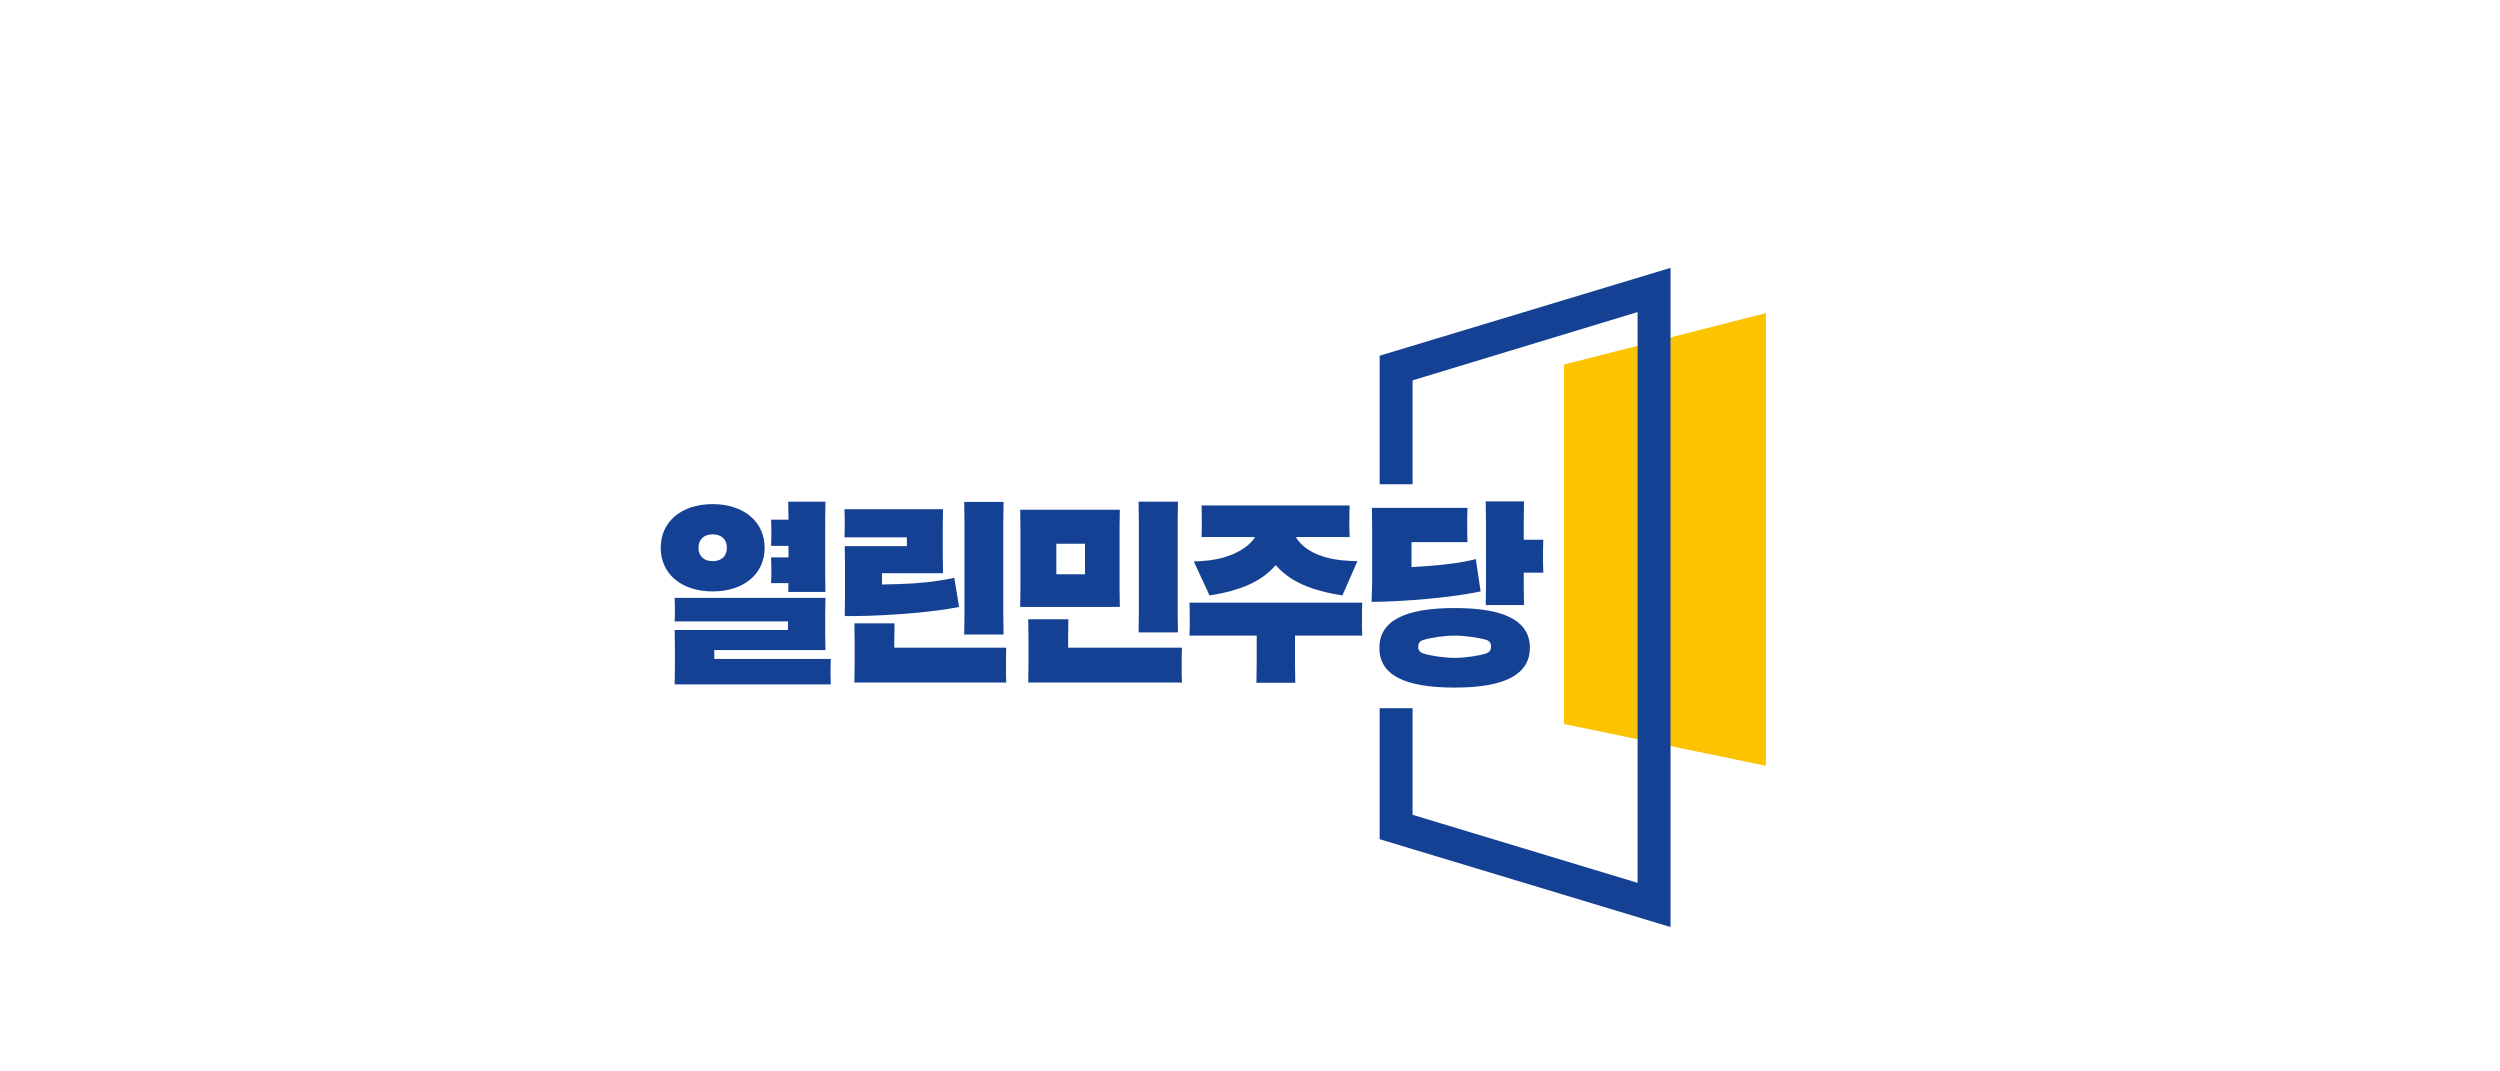 <svg width="140" height="60" viewBox="-30 -100 500 400" fill="none" xmlns="http://www.w3.org/2000/svg">
<path d="M337.2 36.1L412.6 16.9V185.9L337.2 170.3V36.1Z" fill="#FDC300"/>
<path d="M268.4 32.8V80.8H280.7V42L364.7 16.5V229.6L280.7 204.2V164.4H268.4V213.3L377 246.1V0L268.4 32.8Z" fill="#154194"/>
<path d="M5.2 155.6L5.3 148.5V142.4L5.2 135.2H47.5V132H5.2L5.3 128.6V126.6L5.2 123.2H61.5L61.4 130.3V135.6L61.5 142.7H20V146H63.5L63.4 149.4V152.1L63.5 155.5H5.2V155.6ZM19.4 120.8C7.8 120.8 0 114.3 0 104.5C0 94.7 7.8 88.2 19.4 88.2C31 88.2 38.8 94.8 38.8 104.5C38.8 114.3 31 120.8 19.4 120.8ZM19.4 99.5C16.1 99.5 14.1 101.4 14.1 104.5C14.1 107.6 16.1 109.5 19.4 109.5C22.7 109.5 24.7 107.6 24.7 104.5C24.7 101.4 22.7 99.5 19.4 99.5ZM47.6 120.8L47.7 117.7H41.2L41.3 114.9V111.6L41.2 108.1H47.7V103.8H41.2L41.3 100.4V97L41.2 94H47.7L47.6 87.3H61.5L61.4 94.4V113.9L61.5 121H47.6V120.8Z" fill="#154194"/>
<path d="M72.3 154.9L72.4 147.8V139.8L72.3 132.7H87.3L87.2 139.8V141.8H129L128.9 145.2V151.4L129 154.8H72.3V154.9ZM113.3 136.8L113.4 129.7V94.5L113.3 87.4H128L127.9 94.5V129.8L128 136.9H113.3V136.8ZM68.8 122.9V110.9L68.7 103.9H91.9V100.6H68.6L68.7 97.2V93.5L68.6 90.1H105.4L105.3 97.1V107L105.4 114H82.6V118.2H82.8C90.9 118.1 98.3 117.7 103.6 116.8C105.7 116.5 108.6 116 109.6 115.7L111.4 126.6C102.4 128.4 89.4 129.5 77.4 129.9C74.9 130 71.6 130 68.7 130L68.8 122.9Z" fill="#154194"/>
<path d="M137.2 154.9L137.3 147.8V138.3L137.2 131.2H152.2L152.1 138.3V141.8H194.6L194.5 145.2V151.4L194.6 154.8H137.2V154.9ZM178.4 136.1L178.5 129V94.5L178.4 87.3H193.1L193 94.5V129L193.1 136.1H178.4ZM134.2 126.6L134.3 119.5V97.4L134.2 90.3H171.4L171.3 97.4V119.5L171.4 126.6H134.2ZM147.7 114.4H158.4V103H147.7V114.4Z" fill="#154194"/>
<path d="M222.4 154.9L222.5 147.8V137.3H197.4L197.5 133.9V128.4L197.4 125H261.9L261.8 128.4V133.9L261.9 137.3H236.8V147.8L236.9 154.9H222.4ZM254.5 122.3C243 120.5 235.1 117.2 229.8 111.2L229.6 111L229.4 111.2C224.1 117.2 216.4 120.5 204.9 122.3L199 109.6C200.9 109.6 202.9 109.4 204.8 109.2C212.3 108.3 218.8 105.1 221.7 100.8L221.9 100.5H201.9L202 97.1V92.1L201.9 88.7H257.2L257.1 92.1V97.1L257.2 100.5H237.1L237.3 100.8C240.1 105.3 246.1 108.3 254.3 109.2H254.8C256.7 109.4 258.4 109.5 260.1 109.5L254.5 122.3Z" fill="#154194"/>
<path d="M296.4 156.7C277.5 156.7 268.3 151.9 268.3 141.9C268.3 131.9 277.5 127 296.4 127C315.3 127 324.5 131.9 324.5 141.9C324.4 151.8 315.2 156.7 296.4 156.7ZM296.4 137.3C292.6 137.3 287.5 138 284.5 139C283.3 139.4 282.8 140.2 282.8 141.5C282.8 142.7 283.4 143.5 284.5 143.9C287.6 144.9 292.6 145.6 296.4 145.6C300.2 145.6 305.3 144.9 308.3 143.9C309.5 143.4 310 142.6 310 141.4C310 140.1 309.4 139.3 308.3 138.9C305.2 138 300.2 137.3 296.4 137.3ZM308 126L308.1 118.9V94.3L308 87.2H322.3L322.2 94.3V101.5H329.5L329.4 104.9V110.4L329.5 113.8H322.2V118.8L322.3 125.9H308V126ZM265.6 117.6V96.7L265.5 89.6H301.2L301.1 93V99L301.2 102.4H280.3V111.7H280.5C288.1 111.3 295.3 110.6 299.9 109.7C302 109.3 303.3 109 304.3 108.7L306.1 120.8C297.4 122.6 284.9 124 272.6 124.5C271.1 124.6 267.6 124.7 265.4 124.7L265.6 117.6Z" fill="#154194"/>
</svg>
